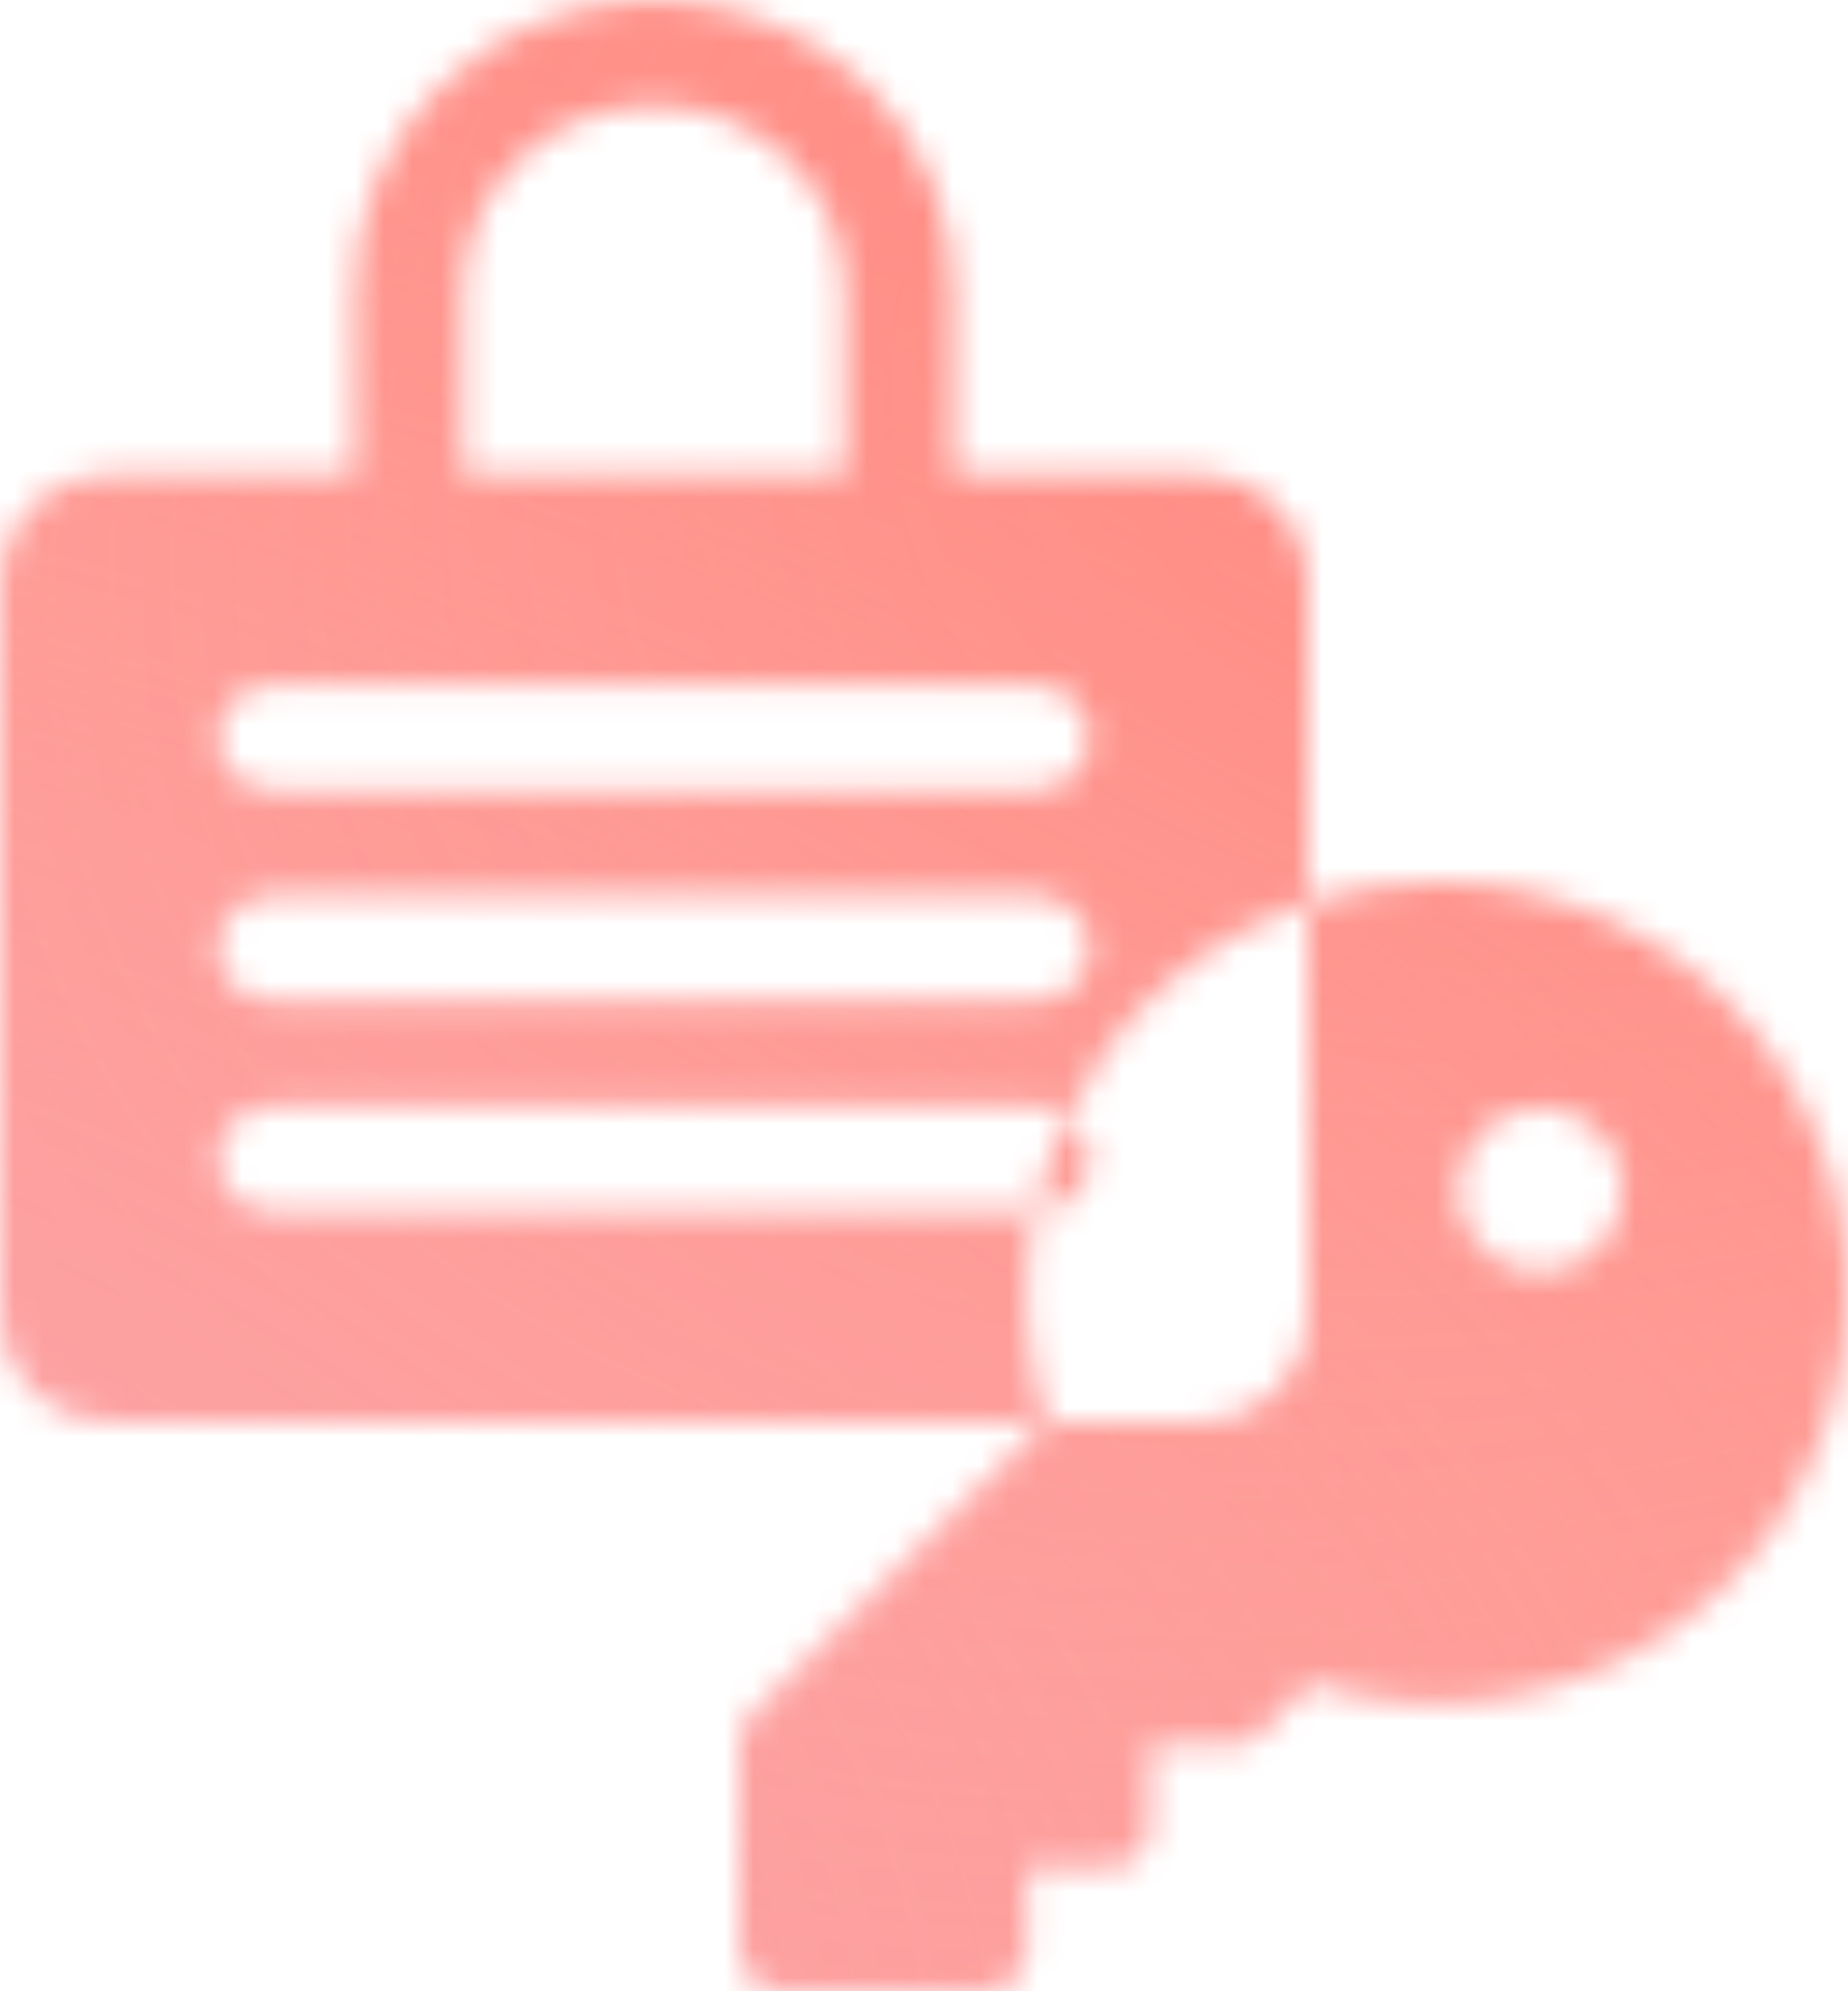 <svg width="65" height="70" viewBox="0 0 65 70" fill="none" xmlns="http://www.w3.org/2000/svg">
<mask id="mask0_4_29" style="mask-type:alpha" maskUnits="userSpaceOnUse" x="0" y="0" width="65" height="70">
<path fill-rule="evenodd" clip-rule="evenodd" d="M46 31.746C47.469 31.255 49.012 31.002 50.57 31C52.658 31.003 54.72 31.459 56.615 32.335C58.51 33.211 60.193 34.487 61.547 36.075C62.901 37.663 63.895 39.525 64.46 41.534C65.025 43.543 65.149 45.65 64.821 47.711C64.493 49.772 63.723 51.737 62.563 53.472C61.402 55.206 59.88 56.669 58.1 57.76C56.32 58.85 54.324 59.542 52.251 59.788C50.178 60.034 48.076 59.828 46.09 59.185L44.373 60.918C44.098 61.186 43.728 61.336 43.343 61.333H40.453V64.222C40.453 64.605 40.301 64.973 40.03 65.244C39.759 65.514 39.391 65.667 39.008 65.667H36.117V68.556C36.117 68.939 35.965 69.306 35.694 69.577C35.423 69.848 35.055 70 34.672 70H27.445C27.062 70 26.694 69.848 26.423 69.577C26.152 69.306 26 68.939 26 68.556V61.333C25.998 60.949 26.147 60.579 26.416 60.304L36.744 50H42.167C43.183 50 44.158 49.61 44.877 48.915C45.596 48.221 46 47.279 46 46.296V31.746ZM44.247 32.462C44.167 32.501 44.088 32.541 44.008 32.581C41.976 33.618 40.218 35.12 38.878 36.965C37.538 38.81 36.652 40.945 36.295 43.197C35.999 45.06 36.072 46.959 36.504 48.787C36.072 46.959 35.999 45.06 36.295 43.197C36.327 42.995 36.364 42.793 36.404 42.593H36.417C36.925 42.593 37.413 42.398 37.772 42.05C38.131 41.703 38.333 41.232 38.333 40.741C38.333 40.25 38.131 39.779 37.772 39.431C37.696 39.358 37.614 39.291 37.528 39.232C37.907 38.439 38.358 37.68 38.878 36.965C40.218 35.12 41.976 33.618 44.008 32.581C44.088 32.541 44.167 32.501 44.247 32.462ZM52.577 44.235C53.053 44.553 53.611 44.722 54.183 44.722C54.95 44.722 55.685 44.418 56.227 43.876C56.769 43.334 57.074 42.599 57.074 41.833C57.074 41.262 56.904 40.703 56.587 40.228C56.269 39.753 55.818 39.383 55.289 39.164C54.761 38.946 54.18 38.889 53.619 39C53.059 39.111 52.544 39.387 52.139 39.791C51.735 40.195 51.46 40.709 51.348 41.27C51.237 41.83 51.294 42.411 51.513 42.939C51.731 43.467 52.102 43.918 52.577 44.235Z" fill="white"/>
<path fill-rule="evenodd" clip-rule="evenodd" d="M33.542 16.667H42.167C43.183 16.667 44.158 17.057 44.877 17.752C45.596 18.446 46 19.388 46 20.37L46 31.746C45.318 31.974 44.652 32.252 44.008 32.581C41.976 33.618 40.218 35.12 38.878 36.965C38.358 37.68 37.907 38.439 37.528 39.232C37.206 39.01 36.818 38.889 36.417 38.889H9.583C9.075 38.889 8.587 39.084 8.228 39.431C7.869 39.779 7.667 40.25 7.667 40.741C7.667 41.232 7.869 41.703 8.228 42.05C8.587 42.398 9.075 42.593 9.583 42.593H36.417L36.404 42.593C36.364 42.793 36.327 42.995 36.295 43.197C35.938 45.449 36.118 47.753 36.822 49.922L36.744 50L3.833 50C2.817 50 1.842 49.61 1.123 48.915C0.404 48.221 0 47.279 0 46.296V20.37C0 19.388 0.404 18.446 1.123 17.752C1.842 17.057 2.817 16.667 3.833 16.667H12.458V10.185C12.458 7.484 13.569 4.893 15.546 2.983C17.523 1.073 20.204 0 23 0C25.796 0 28.477 1.073 30.454 2.983C32.431 4.893 33.542 7.484 33.542 10.185V16.667ZM18.256 5.602C16.998 6.818 16.292 8.466 16.292 10.185V16.667H29.708V10.185C29.708 8.466 29.002 6.818 27.744 5.602C26.485 4.387 24.779 3.704 23 3.704C21.221 3.704 19.515 4.387 18.256 5.602ZM9.583 35.185H36.417C36.925 35.185 37.413 34.99 37.772 34.643C38.131 34.295 38.333 33.825 38.333 33.333C38.333 32.842 38.131 32.371 37.772 32.024C37.413 31.677 36.925 31.482 36.417 31.482H9.583C9.075 31.482 8.587 31.677 8.228 32.024C7.869 32.371 7.667 32.842 7.667 33.333C7.667 33.825 7.869 34.295 8.228 34.643C8.587 34.99 9.075 35.185 9.583 35.185ZM9.583 27.778H36.417C36.925 27.778 37.413 27.583 37.772 27.235C38.131 26.888 38.333 26.417 38.333 25.926C38.333 25.435 38.131 24.964 37.772 24.616C37.413 24.269 36.925 24.074 36.417 24.074H9.583C9.075 24.074 8.587 24.269 8.228 24.616C7.869 24.964 7.667 25.435 7.667 25.926C7.667 26.417 7.869 26.888 8.228 27.235C8.587 27.583 9.075 27.778 9.583 27.778Z" fill="white"/>
</mask>
<g mask="url(#mask0_4_29)">
<rect x="-31" y="-2" width="97" height="89" fill="#FF837A55" />
<rect x="-31" y="-2" width="97" height="89" fill="url(#paint0_radial_4_29)"/>
<rect x="-31" y="-2" width="97" height="89" fill="url(#paint1_radial_4_29)" fill-opacity="0.5"/>
</g>
<defs>
<radialGradient id="paint0_radial_4_29" cx="0" cy="0" r="1" gradientUnits="userSpaceOnUse" gradientTransform="translate(-41.211 69.367) rotate(3.414) scale(145.517 76.314)">
<stop stop-color="#EF98CF" stop-opacity="0.48"/>
<stop offset="1" stop-color="white" stop-opacity="0"/>
</radialGradient>
<radialGradient id="paint1_radial_4_29" cx="0" cy="0" r="1" gradientUnits="userSpaceOnUse" gradientTransform="translate(66 4.458) rotate(154.163) scale(144.643 91.571)">
<stop stop-color="#FF837A"/>
<stop offset="1" stop-color="white" stop-opacity="0"/>
</radialGradient>
</defs>
</svg>